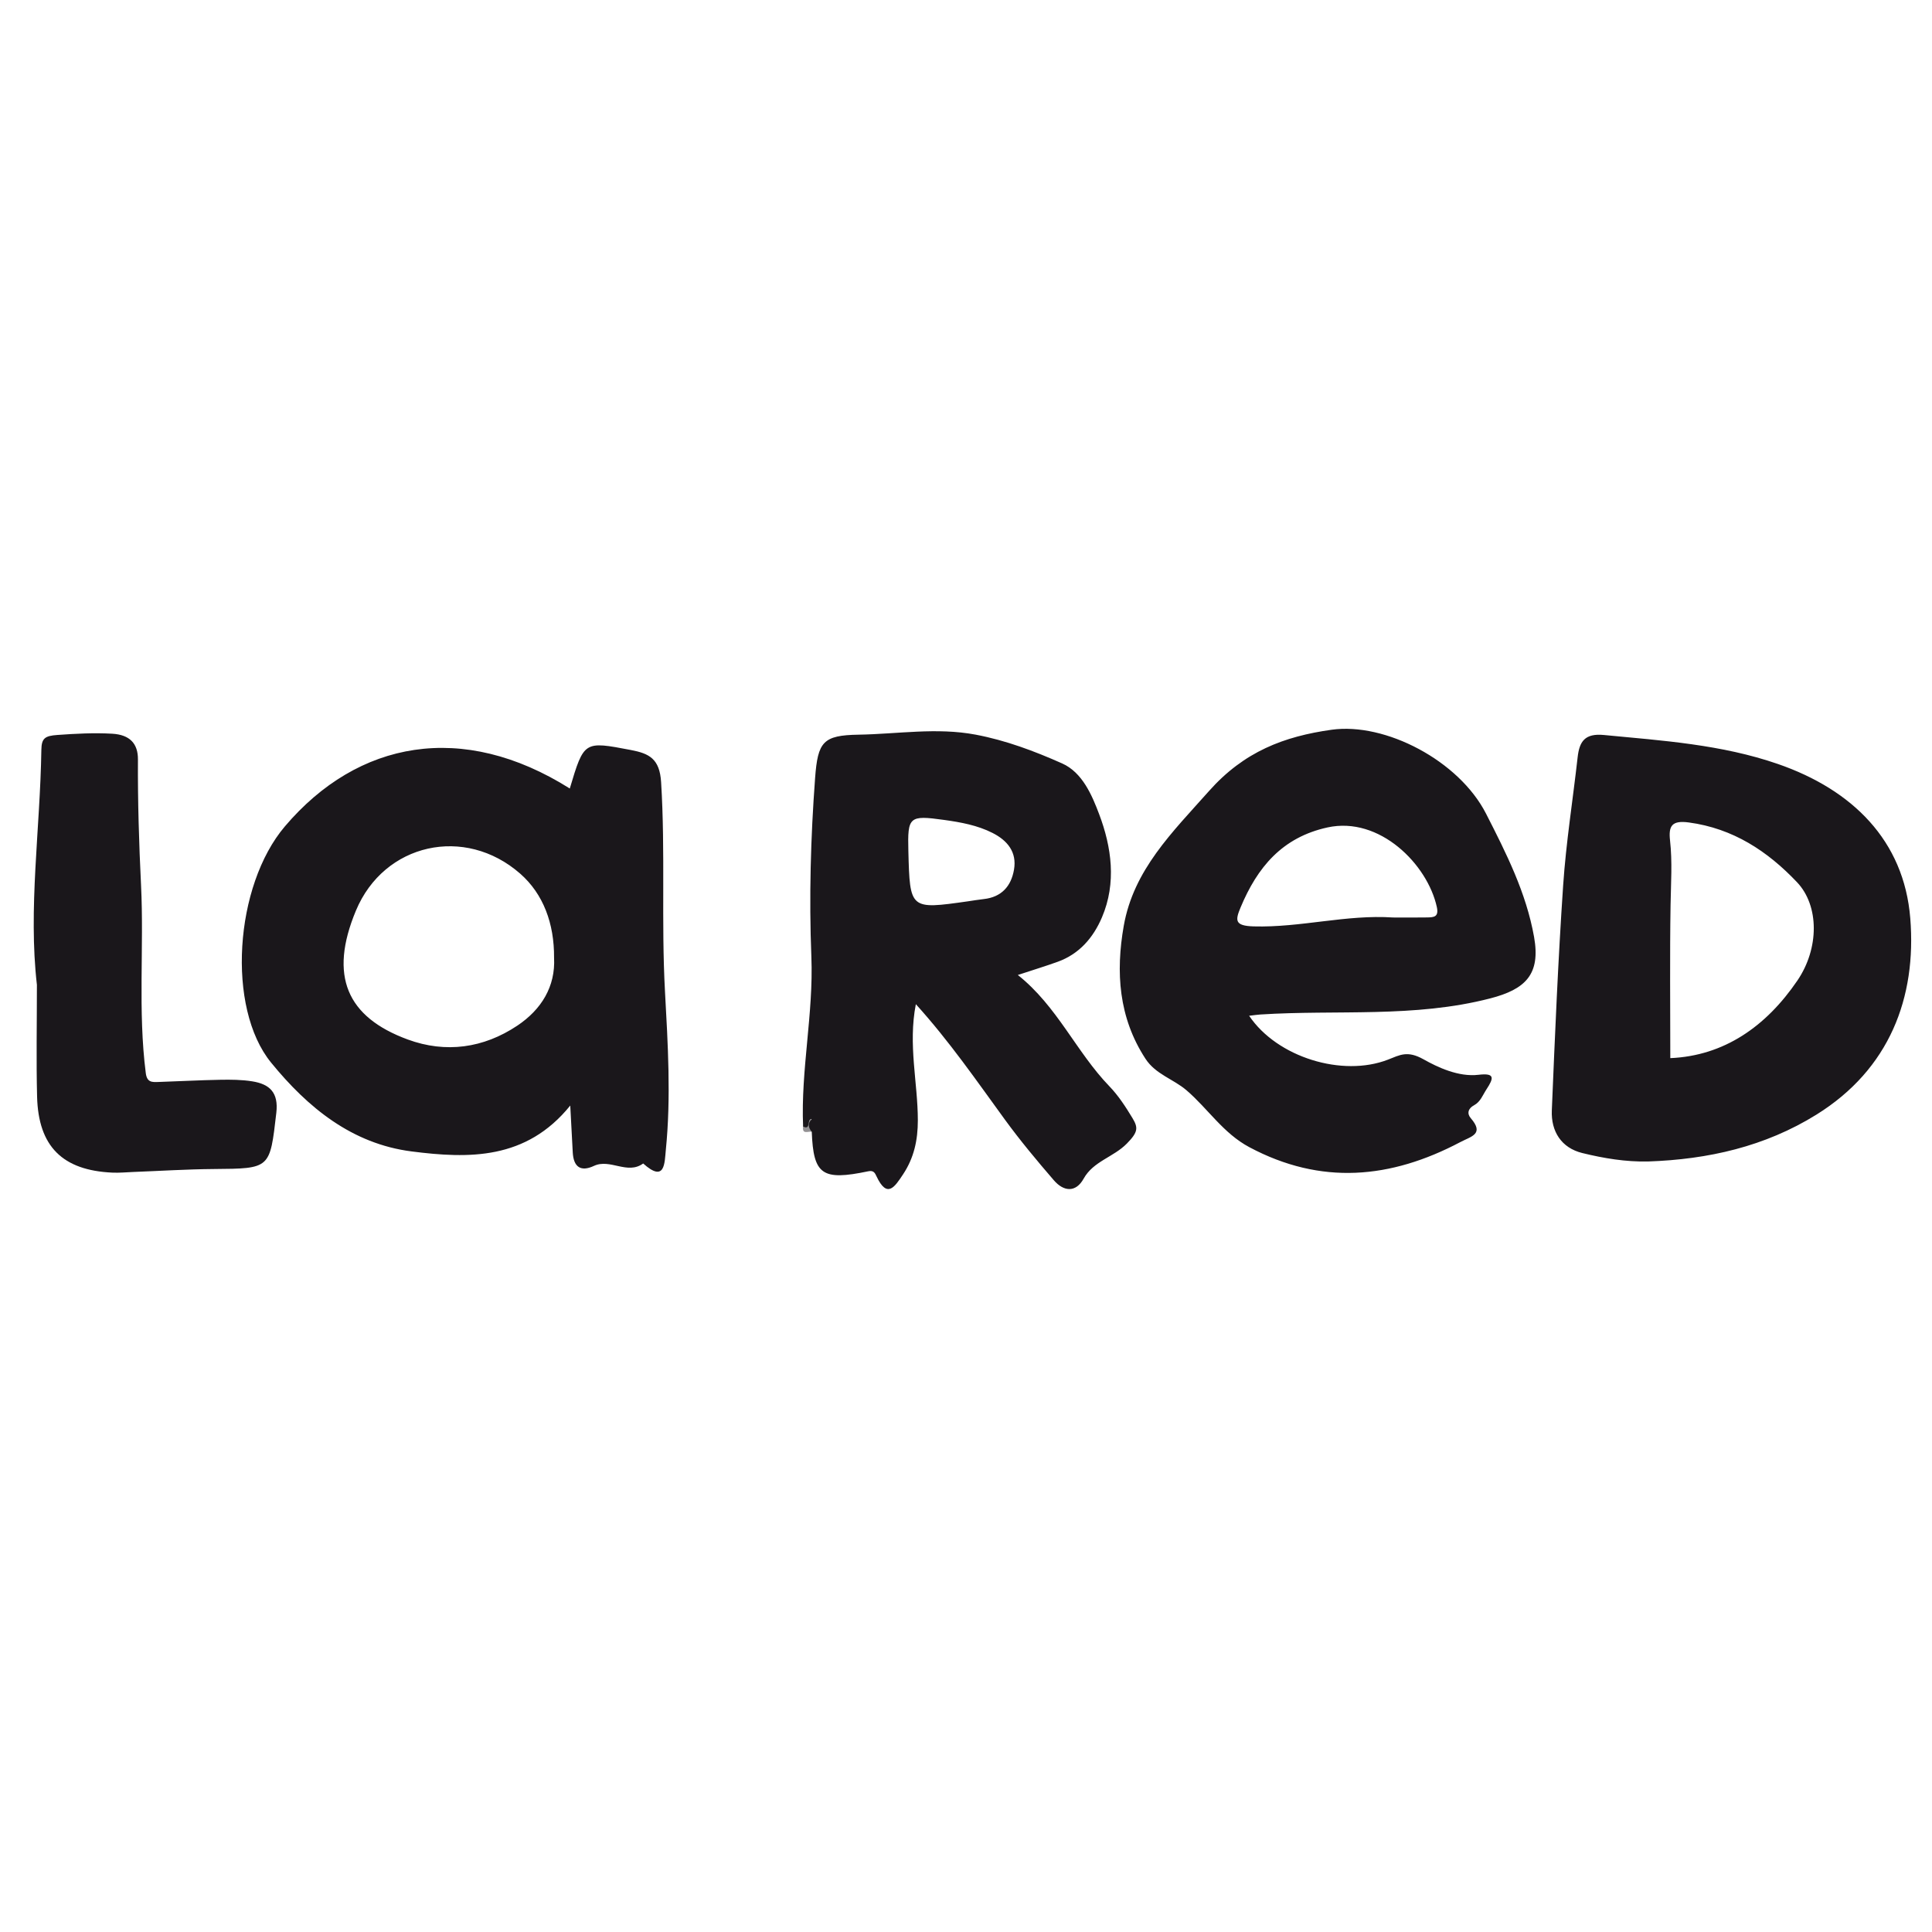 <svg xmlns="http://www.w3.org/2000/svg" viewBox="0 0 419 112" enable-background="new 0 0 419 112" width="100" height="100"><path fill="#1A171B" d="M8.005 60.094c-1.902-16.521.699-33.719.965-50.961.039-2.534.769-3.045 3.475-3.238 3.98-.284 7.885-.5 11.885-.271 3.804.218 5.605 2.124 5.585 5.572-.053 9.101.233 18.298.673 27.272.667 13.589-.701 27.219 1.028 40.758.259 2.032 1.354 1.97 2.689 1.927 4.491-.144 8.98-.396 13.472-.478 2.315-.042 4.67-.026 6.945.342 3.747.606 5.716 2.406 5.205 6.818-1.409 12.151-1.241 12.101-13.582 12.195-5.82.045-11.637.418-17.455.64-1.496.057-2.996.21-4.486.144-10.838-.484-16.087-5.662-16.36-16.487-.199-7.818-.039-15.646-.039-24.233z"/><path fill="#939193" d="M174.171 90.813l1.077-2.463c1.045 1.129.809 2.397.802 3.603-.756-.165-2.129.684-1.879-1.14z"/><path fill="#1A171B" d="M144.218 61.513c-.829-15.109.105-30.253-.841-45.389-.317-5.07-2.57-6.209-6.563-6.969-10.158-1.933-10.146-1.995-13.241 8.352-23.245-14.645-45.952-10.425-61.787 8.214-10.943 12.88-12.702 39.323-2.989 51.235 7.946 9.745 17.52 17.597 30.456 19.256 12.421 1.592 24.871 1.868 34.422-9.948.225 4.258.371 7.23.542 10.2.179 3.095 1.699 4.243 4.593 2.888 3.517-1.647 7.241 1.989 10.678-.523 4.77 4.277 4.63-.125 4.913-2.944 1.149-11.456.445-22.906-.183-34.372zm-32.038 7.43c-7.315 4.88-15.512 6.025-23.76 2.993-13.207-4.855-17.13-13.789-11.233-27.937 6.109-14.658 23.645-18.523 35.621-8.034 5.043 4.417 7.406 10.862 7.354 18.23.334 6.24-2.745 11.254-7.982 14.748zm211.014-5.918c7.647-1.98 10.95-5.212 9.505-13.328-1.708-9.592-6.001-18.084-10.417-26.736-5.863-11.486-21.841-19.833-33.495-18.198-10.293 1.445-18.968 4.715-26.585 13.29-7.962 8.963-16.352 17.078-18.492 29.25-1.758 9.997-1.128 19.863 4.715 28.817 2.211 3.389 6.046 4.387 8.902 6.839 4.647 3.99 7.956 9.314 13.62 12.333 15.558 8.291 30.658 6.874 45.757-1.101 2.369-1.251 5.256-1.727 2.264-5.193-.866-1.003-.576-2.106.717-2.798 1.403-.751 1.878-2.212 2.694-3.456 1.586-2.42 1.9-3.583-1.74-3.149-4.34.518-8.896-1.66-11.884-3.34-3.548-1.996-5.157-.948-7.756.059-9.865 3.82-24.01-.486-30.095-9.521 1.136-.13 1.785-.233 2.439-.274 16.613-1.067 33.363.774 49.851-3.494zm-54.142-19.73c3.617-8.669 8.997-15.193 18.852-17.347 11.287-2.468 21.684 7.997 23.706 17.262.469 2.15-.635 2.23-2.039 2.257-2.481.048-4.964.013-7.447.013-10.144-.679-20.028 2.215-30.222 1.931-4.173-.116-4.025-1.301-2.85-4.116zm-23.471 45.654c-1.458-2.409-3.029-4.837-4.973-6.849-7.214-7.47-11.316-17.37-19.868-24.151 3.352-1.105 6.033-1.92 8.664-2.871 4.686-1.694 7.703-5.234 9.577-9.622 3.195-7.482 2.087-15.265-.605-22.385-1.532-4.053-3.62-9.041-8.022-11.001-6.002-2.674-12.224-5.012-18.773-6.247-8.469-1.596-16.913-.131-25.369.007-7.721.126-8.854 1.531-9.439 9.405-.958 12.907-1.321 25.841-.81 38.738.49 12.376-2.311 24.513-1.792 36.84 1.808.892.721-1.759 1.86-1.602-.892.902-.759 1.815.019 2.743.354 9.322 2.238 10.665 12.267 8.562 1.173-.246 1.449.403 1.784 1.114 2.304 4.879 3.93 2.285 5.736-.427 2.388-3.585 3.224-7.459 3.219-11.747-.01-8.21-2.144-16.38-.433-25.178 7.272 8.034 13.171 16.606 19.297 25.014 3.322 4.559 6.951 8.909 10.639 13.183 2.099 2.433 4.73 2.75 6.458-.363 2.097-3.777 6.469-4.645 9.379-7.616 2.465-2.516 2.46-3.441 1.185-5.547zm-25.671-53.841c-.623 3.609-2.72 5.963-6.582 6.379-1.154.124-2.3.328-3.45.491-12.55 1.783-12.55 1.783-12.877-10.916-.192-7.464.17-7.798 7.727-6.746 3.62.504 7.233 1.155 10.524 2.824 3.208 1.627 5.32 4.133 4.658 7.968zm194.377 10.533c-1.364-16.897-12.601-27.883-28.707-33.453-12.228-4.229-24.998-5.067-37.736-6.287-4.118-.394-5.308 1.373-5.698 4.841-1.039 9.258-2.511 18.484-3.14 27.768-1.101 16.247-1.779 32.525-2.457 48.797-.19 4.573 2.072 8.143 6.614 9.258 4.65 1.142 9.432 1.941 14.272 1.829 12.984-.448 25.324-3.215 36.499-10.16 15.86-9.858 21.74-25.408 20.353-42.593zm-24.487 13.523c-6.799 9.979-15.922 16.321-27.556 16.817 0-11.059-.123-22.165.058-33.266.076-4.656.403-9.304-.115-13.947-.351-3.147.387-4.396 4.086-3.898 9.588 1.291 17.059 6.217 23.45 12.955 4.844 5.107 4.834 14.358.077 21.339z"/></svg>